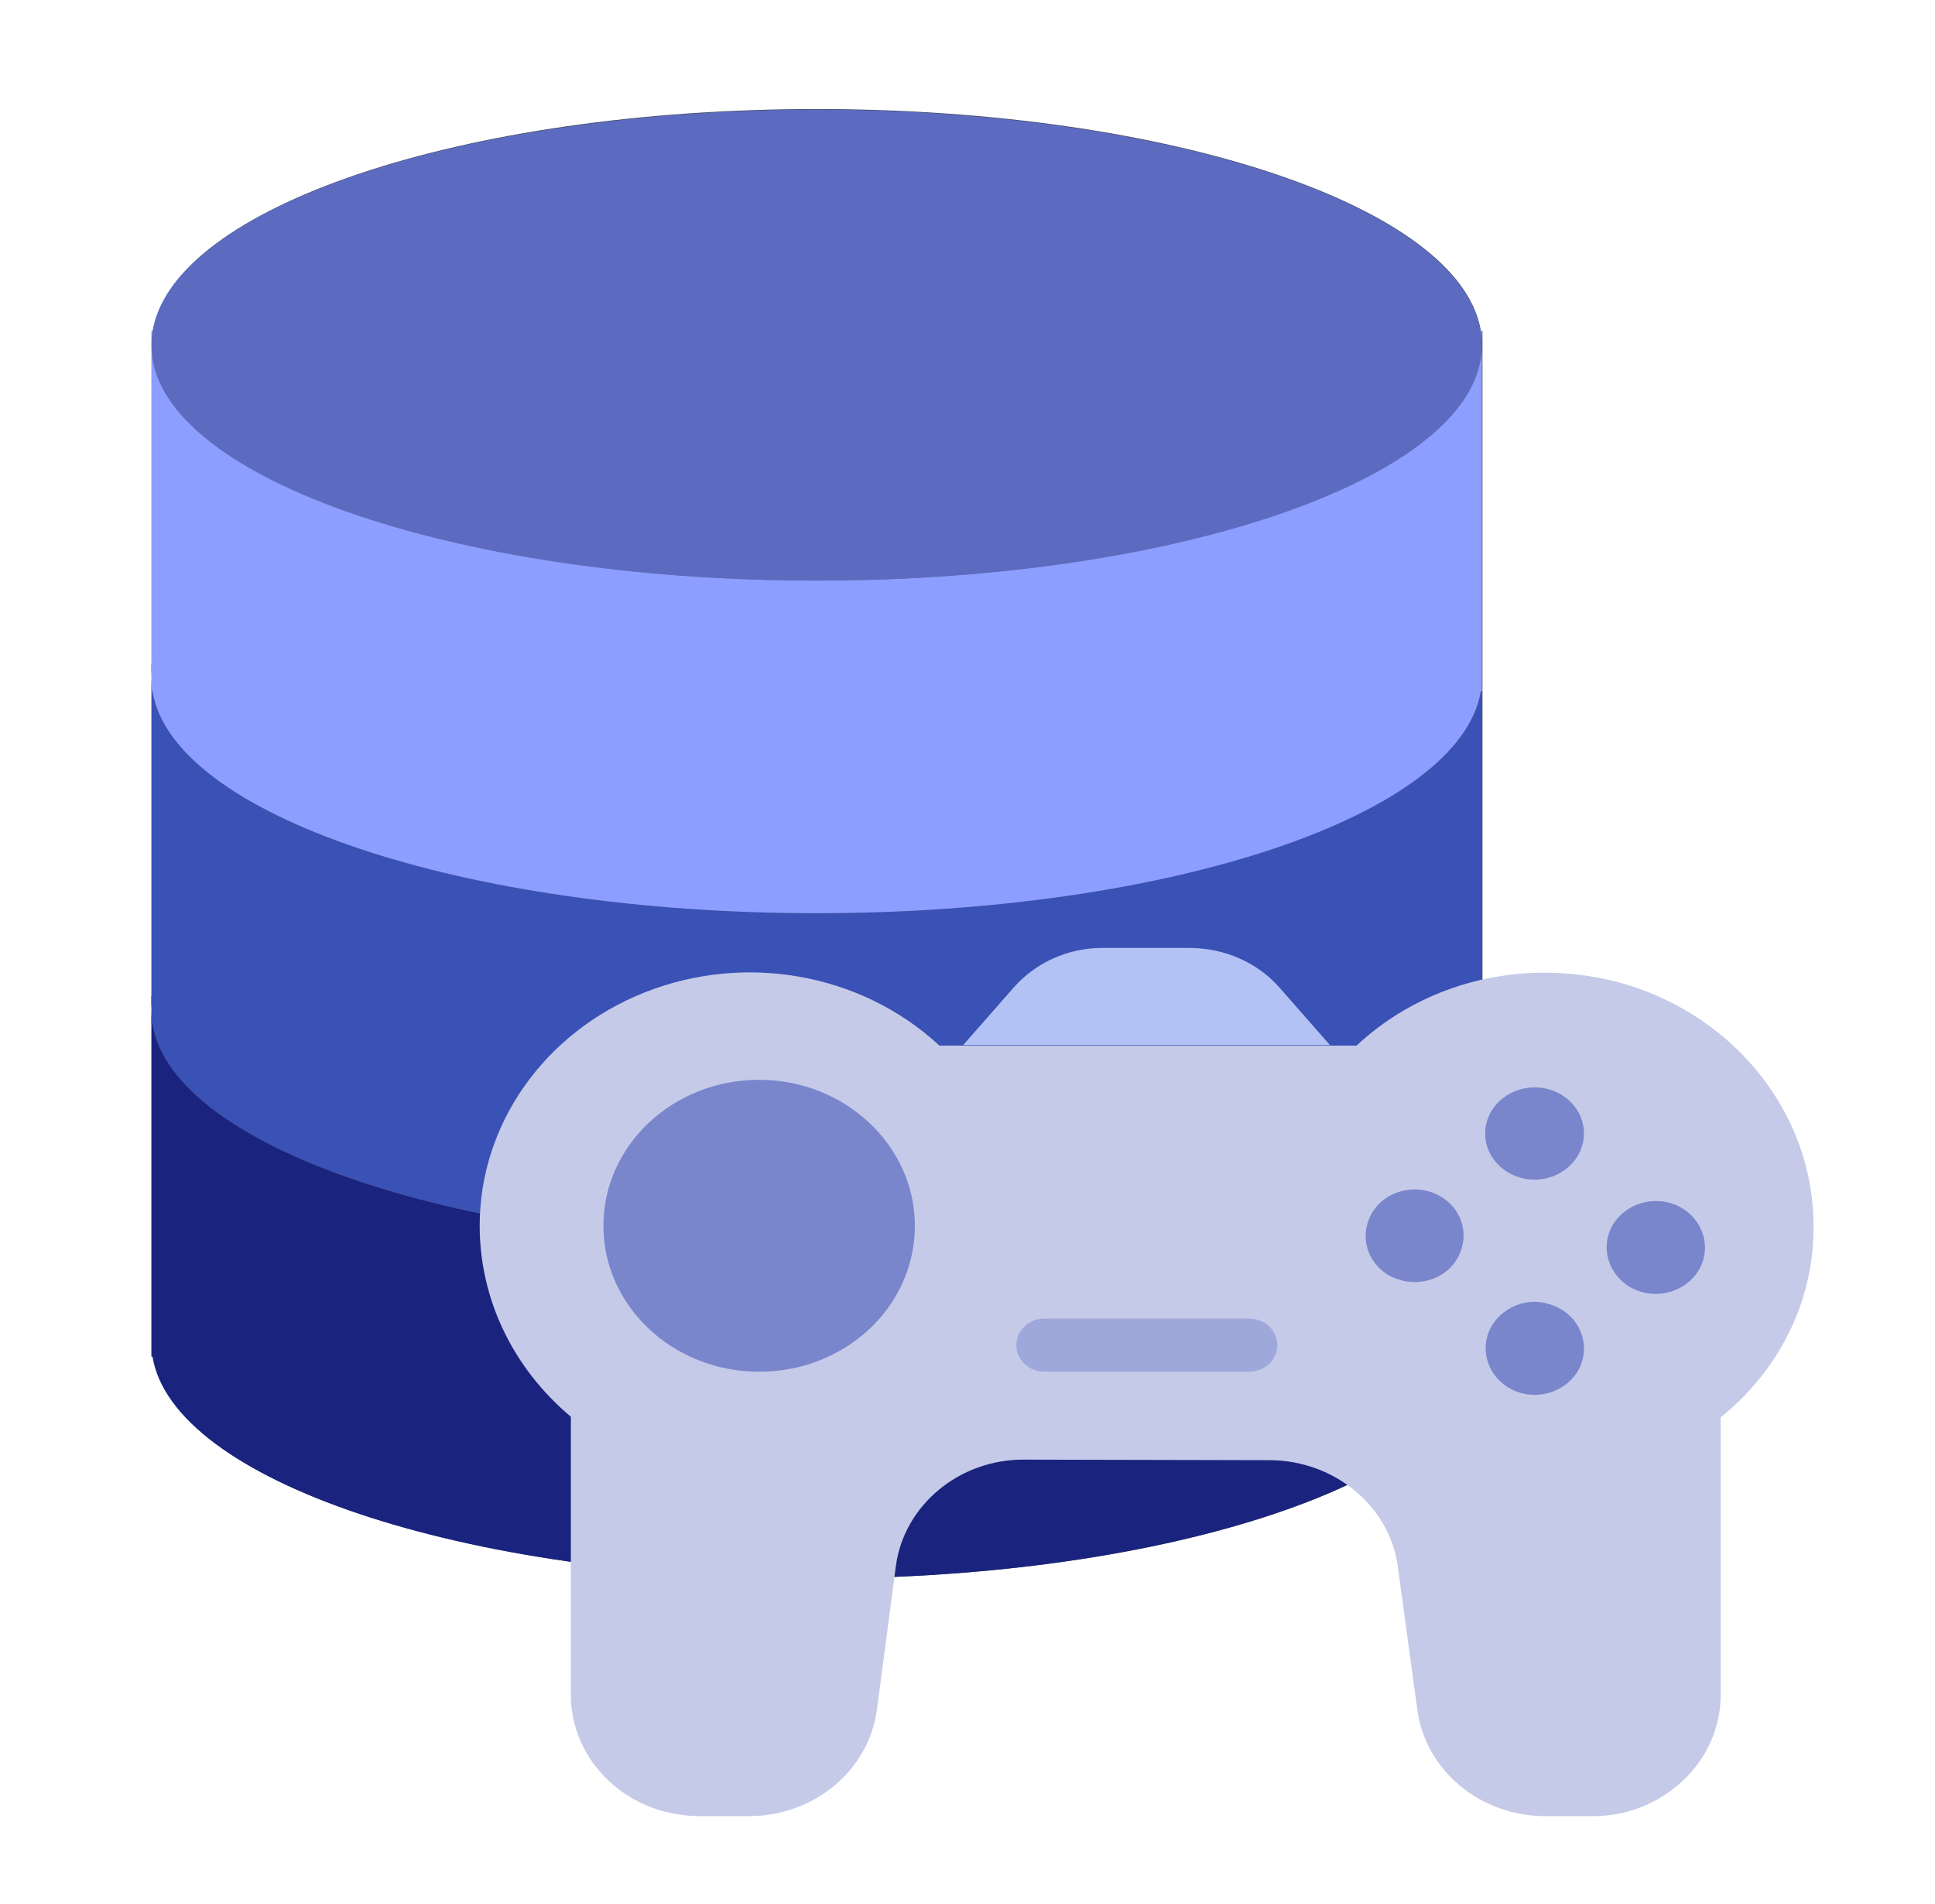 <?xml version="1.0" encoding="utf-8"?>
<!-- Generator: Adobe Illustrator 19.0.0, SVG Export Plug-In . SVG Version: 6.00 Build 0)  -->
<svg version="1.0" id="Layer_1" xmlns="http://www.w3.org/2000/svg" xmlns:xlink="http://www.w3.org/1999/xlink" x="0px" y="0px"
	 viewBox="0 0 356.6 350.9" style="enable-background:new 0 0 356.6 350.9;" xml:space="preserve">
<style type="text/css">
	.st0{fill:#424A60;}
	.st1{fill:#1A237E;}
	.st2{fill:#3A51B5;}
	.st3{fill:#5C6BC0;}
	.st4{fill:#8C9EFF;}
	.st5{fill:#C5CAE9;}
	.st6{fill:#B3C2F4;}
	.st7{fill:#9FA8DA;}
	.st8{fill:#7986CB;}
</style>
<path id="XMLID_11_" class="st0" d="M272.9,61L272.9,61c-3.7-22.8-57.1-40.9-122.4-40.9S31.9,38.2,28.2,61l0,0h-0.2v2.6v58.7v2.6
	v2.6v56.2v2.6v2.6V250h0.2c3.7,22.8,57.1,40.9,122.4,40.9s118.6-18.1,122.4-40.9h0.2v-61.3v-2.6v-2.6v-56.2v-2.6v-2.6V63.6V61H272.9
	z"/>
<g id="XMLID_22_">
	<path id="XMLID_10_" class="st1" d="M150.5,229.6c-67.7,0-122.6-19.4-122.6-43.4V250h0.2c3.7,22.8,57.1,40.9,122.4,40.9
		s118.6-18.1,122.4-40.9h0.2v-63.8C273.1,210.1,218.2,229.6,150.5,229.6z"/>
	<path id="XMLID_9_" class="st1" d="M27.9,183.6v2.6c0-0.9,0.1-1.7,0.2-2.6H27.9z"/>
	<path id="XMLID_8_" class="st1" d="M272.9,183.6c0.1,0.8,0.2,1.7,0.2,2.6v-2.6H272.9z"/>
</g>
<g id="XMLID_18_">
	<path id="XMLID_7_" class="st2" d="M150.5,168.3c-67.7,0-122.6-19.4-122.6-43.4v63.8h0.2c3.7,22.8,57.1,40.9,122.4,40.9
		s118.6-18.1,122.4-40.9h0.2v-63.8C273.1,148.8,218.2,168.3,150.5,168.3z"/>
	<path id="XMLID_6_" class="st2" d="M27.9,122.3v2.6c0-0.9,0.1-1.7,0.2-2.6H27.9z"/>
	<path id="XMLID_5_" class="st2" d="M272.9,122.3c0.1,0.8,0.2,1.7,0.2,2.6v-2.6H272.9z"/>
</g>
<ellipse id="XMLID_4_" class="st3" cx="150.5" cy="63.6" rx="122.6" ry="43.4"/>
<g id="XMLID_13_">
	<path id="XMLID_3_" class="st4" d="M150.5,107C82.8,107,27.9,87.5,27.9,63.6v63.8h0.2c3.7,22.8,57.1,40.9,122.4,40.9
		s118.6-18.1,122.4-40.9h0.2V63.6C273.1,87.5,218.2,107,150.5,107z"/>
	<path id="XMLID_2_" class="st4" d="M27.9,61v2.6c0-0.9,0.1-1.7,0.2-2.6H27.9z"/>
	<path id="XMLID_1_" class="st4" d="M272.9,61c0.1,0.8,0.2,1.7,0.2,2.6V61H272.9z"/>
</g>
<path id="XMLID_21_" class="st5" d="M286.4,179.3c26.9,0.8,48.3,22.1,47.8,47.5c-0.1,13.2-6.4,25.8-17.1,34.4v51.2
	c0,5.9-2.5,11.6-7,15.8c-4.5,4.2-10.5,6.6-16.8,6.5h-8.5c-12,0-22.1-8.4-23.6-19.6l-3.6-26.4c-1.5-11.1-11.6-19.5-23.5-19.6
	l-45.3-0.1c-12-0.1-22.2,8.4-23.7,19.6l-3.5,26.5c-1.5,11.2-11.6,19.6-23.6,19.6H129c-6.3,0-12.4-2.3-16.8-6.5
	c-4.5-4.2-7-9.9-7-15.8v-51.3c-10.7-9-16.8-21.7-16.8-35.2c0-18.8,12-35.7,30.4-43c18.4-7.3,39.6-3.6,54,9.5l0.3,0.3H250
	C259.6,183.7,272.8,178.8,286.4,179.3z"/>
<path id="XMLID_20_" class="st6" d="M235.7,181.9l9.4,10.7h-67.6l9.4-10.7c4-4.5,9.9-7.2,16.2-7.2h16.4
	C225.8,174.8,231.7,177.4,235.7,181.9z"/>
<path id="XMLID_19_" class="st7" d="M230.2,252.8h-37.7c-2.9,0-5.2-2.2-5.2-4.9c0-2.7,2.3-4.9,5.2-4.9h37.7c2.9,0,5.2,2.2,5.2,4.9
	C235.4,250.6,233.1,252.8,230.2,252.8z"/>
<g id="XMLID_24_">
	<path id="XMLID_17_" class="st8" d="M311.6,223.9c3.5,3.4,3.5,8.8-0.1,12.1c-3.6,3.3-9.3,3.3-12.8-0.1c-3.5-3.4-3.5-8.8,0.1-12.1
		C302.4,220.5,308.1,220.5,311.6,223.9z"/>
	<path id="XMLID_16_" class="st8" d="M291.9,208.9c0,4.7-4.1,8.5-9.1,8.5c-5,0-9.1-3.8-9.1-8.5c0-4.7,4.1-8.5,9.1-8.5
		C287.9,200.4,291.9,204.2,291.9,208.9z"/>
	<path id="XMLID_15_" class="st8" d="M289.3,242.5c3.5,3.4,3.5,8.8-0.1,12.1c-3.6,3.3-9.3,3.3-12.8-0.1c-3.5-3.4-3.5-8.8,0.1-12.1
		c1.7-1.6,4-2.5,6.4-2.5C285.3,240,287.6,240.9,289.3,242.5z"/>
	<path id="XMLID_14_" class="st8" d="M267.1,221.7c3.5,3.3,3.5,8.7,0,12.1c-3.5,3.3-9.3,3.3-12.8,0c-3.5-3.3-3.5-8.7,0-12.1
		c1.7-1.6,4-2.5,6.4-2.5C263.1,219.2,265.4,220.1,267.1,221.7z"/>
	<path id="XMLID_12_" class="st8" d="M139.9,199c15.8,0,28.7,12.1,28.7,26.9c0,14.9-12.8,26.9-28.7,26.9s-28.7-12.1-28.7-26.9
		C111.2,211.1,124,199,139.9,199z"/>
</g>
</svg>
